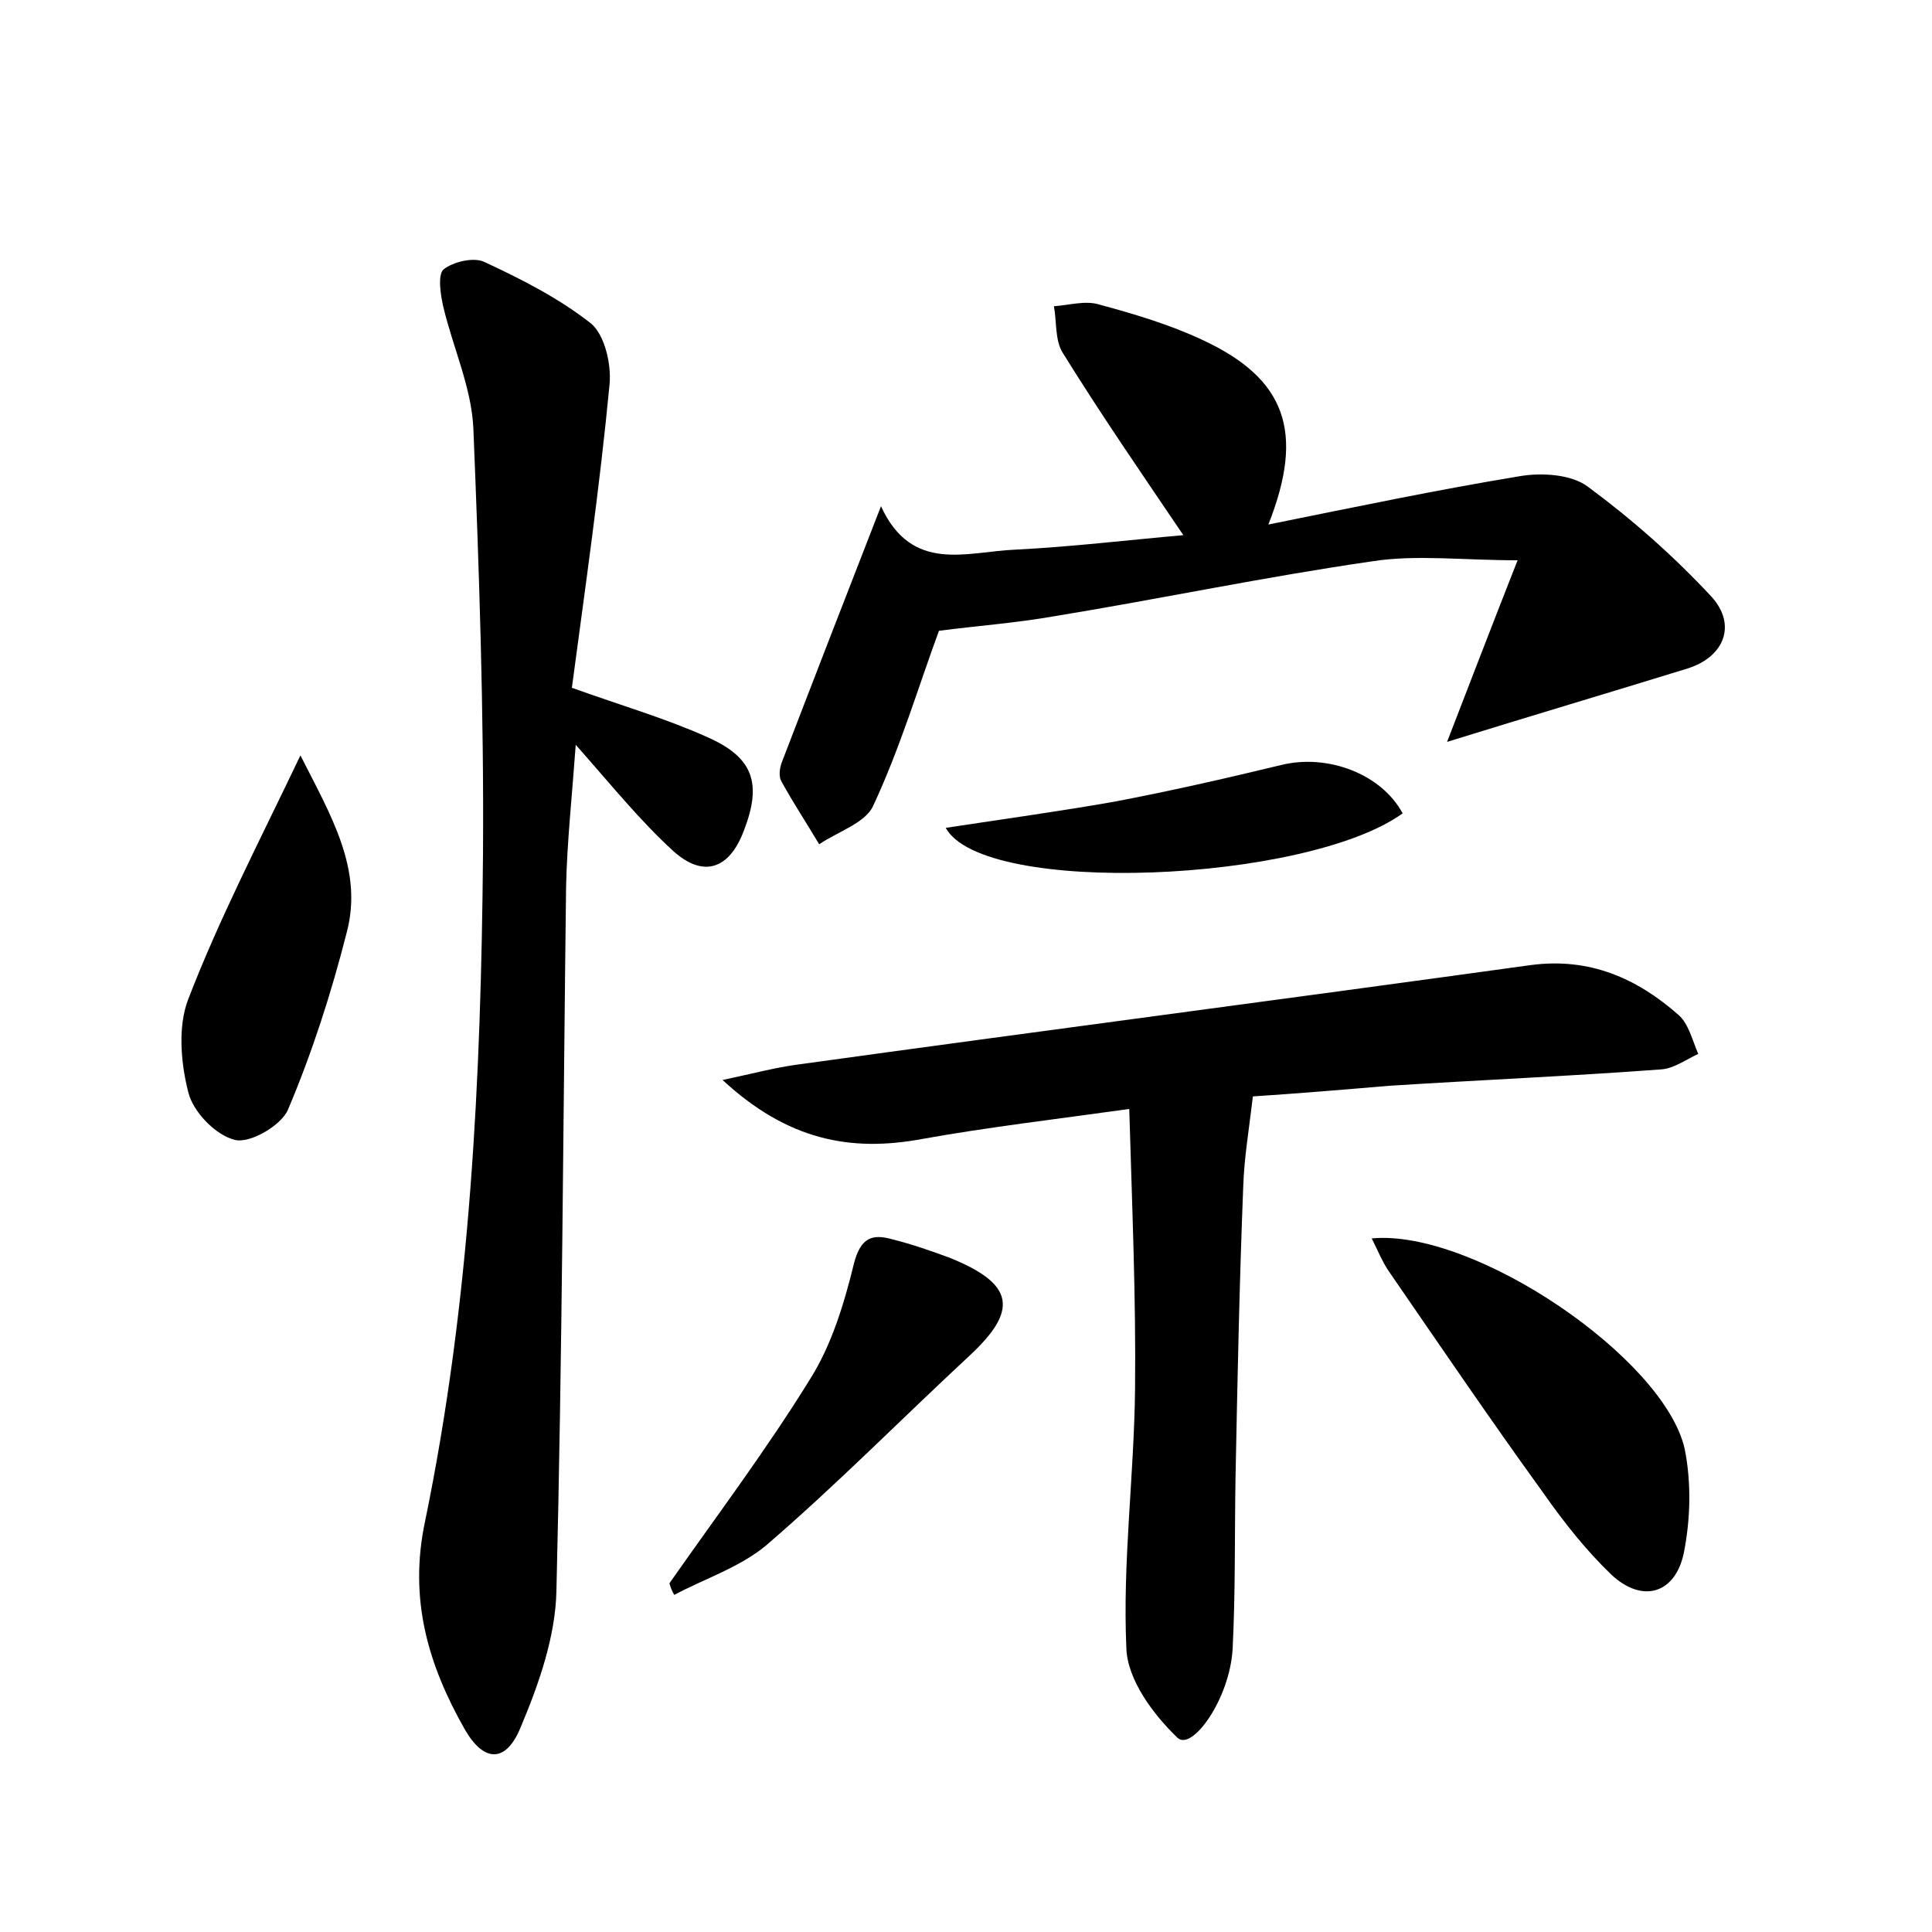 <?xml version="1.0" encoding="utf-8"?>
<!-- Generator: Adobe Illustrator 22.0.0, SVG Export Plug-In . SVG Version: 6.00 Build 0)  -->
<svg version="1.1" id="图层_1" xmlns="http://www.w3.org/2000/svg" xmlns:xlink="http://www.w3.org/1999/xlink" x="0px" y="0px"
	 viewBox="0 0 200 200" style="enable-background:new 0 0 200 200;" xml:space="preserve">
<style type="text/css">
	.st1{fill:#010000;}
	.st4{fill:#fbfafc;}
</style>
<g>
	
	<path d="M59.2,71.2c5.3,1.9,9.8,3.2,14,5.1c4.8,2.1,5.7,4.8,3.8,9.7c-1.5,4-4.2,4.9-7.3,2.1c-3.4-3.1-6.3-6.7-10.1-11
		c-0.4,5.5-0.9,10.1-1,14.7c-0.3,24.3-0.4,48.6-1,72.9c-0.1,4.7-1.8,9.6-3.7,14.1c-1.5,3.7-3.8,3.7-5.8,0.2
		c-3.8-6.7-5.8-13.5-4.1-21.5c4.7-22.8,5.8-45.9,6-69.1c0.1-14.7-0.4-29.4-1-44.1c-0.2-4.2-2.1-8.3-3.1-12.5c-0.3-1.3-0.6-3.3,0-3.9
		c1-0.8,3.1-1.3,4.2-0.8c3.9,1.8,7.8,3.8,11.1,6.4c1.4,1.2,2.1,4.2,1.9,6.3C62.1,50.3,60.6,60.7,59.2,71.2z"/>
	<path d="M129.7,113.5c-0.4,3.4-0.9,6.3-1,9.3c-0.4,10.1-0.6,20.1-0.8,30.2c-0.1,5.9,0,11.8-0.3,17.7c-0.3,5.2-4.2,10.6-5.7,9.2
		c-2.5-2.4-5.2-6-5.3-9.3c-0.4-8.9,0.8-17.8,0.9-26.8c0.1-9.4-0.3-18.7-0.6-29c-7.9,1.1-14.7,1.9-21.4,3.1c-7.5,1.4-14,0.1-20.7-6.1
		c3.3-0.7,5.5-1.3,7.8-1.6c25.3-3.5,50.6-6.8,75.9-10.3c6.1-0.8,11,1.4,15.3,5.2c1,0.9,1.4,2.6,2,4c-1.3,0.6-2.5,1.5-3.8,1.6
		c-9.4,0.7-18.8,1.1-28.2,1.7C139.1,112.8,134.3,113.2,129.7,113.5z"/>
	<path d="M149.8,76.8c2.4-6.2,4.7-12.2,7.3-18.8c-5.7,0-10.5-0.6-15,0.1c-11.1,1.6-22,3.9-33,5.7c-4,0.7-8.1,1-11.9,1.5
		c-2.1,5.7-4,12.1-6.8,18.1c-0.8,1.8-3.7,2.7-5.6,4c-1.3-2.2-2.7-4.3-3.9-6.5c-0.3-0.5-0.2-1.3,0-1.9c3.3-8.6,6.6-17.1,10.3-26.6
		c3.2,7,8.9,4.7,13.9,4.5c5.9-0.3,11.7-1,17.4-1.5c-4.4-6.5-8.6-12.6-12.5-18.9c-0.8-1.3-0.6-3.2-0.9-4.8c1.5-0.1,3.2-0.6,4.6-0.2
		c3.7,1,7.4,2.1,10.8,3.7c8.6,4,10.6,9.5,6.8,19.1c8.9-1.8,17.5-3.6,26-5c2.3-0.4,5.4-0.2,7.1,1.1c4.6,3.4,8.9,7.2,12.8,11.4
		c2.6,2.9,1.3,6.2-2.5,7.4C166.6,71.7,158.5,74.1,149.8,76.8z"/>
	<path d="M142,128.2c10.6-1,30.3,12.4,32.4,21.8c0.7,3.5,0.6,7.3-0.1,10.8c-0.9,4.2-4.3,5.2-7.5,2.2c-2.6-2.5-4.9-5.4-7-8.4
		c-5.5-7.6-10.8-15.4-16.1-23.1C143.1,130.6,142.7,129.6,142,128.2z"/>
	<path d="M31.1,78.2c3.2,6.3,6.5,11.8,4.8,18.3c-1.6,6.3-3.6,12.5-6.1,18.4c-0.7,1.6-3.9,3.5-5.5,3.1c-2-0.5-4.3-2.9-4.8-4.9
		c-0.8-3.1-1.1-6.9,0-9.7C22.7,95.1,26.8,87.2,31.1,78.2z"/>
	<path d="M69.3,163.9c4.9-7,10.1-13.9,14.6-21.2c2.2-3.5,3.5-7.8,4.5-11.9c0.7-2.7,1.9-3.1,4-2.5c2,0.5,4,1.2,5.9,1.9
		c6.7,2.7,7.2,5.4,2,10.2c-7,6.5-13.7,13.3-20.9,19.5c-2.7,2.3-6.4,3.5-9.6,5.2C69.6,164.8,69.4,164.3,69.3,163.9z"/>
	<path d="M145.2,84.2c-10,7.2-43.4,8.6-47.3,1.5c5.9-0.9,11.7-1.7,17.4-2.7c5.8-1.1,11.5-2.4,17.3-3.8C137.4,78,143,80.1,145.2,84.2
		z"/>
</g>
</svg>
